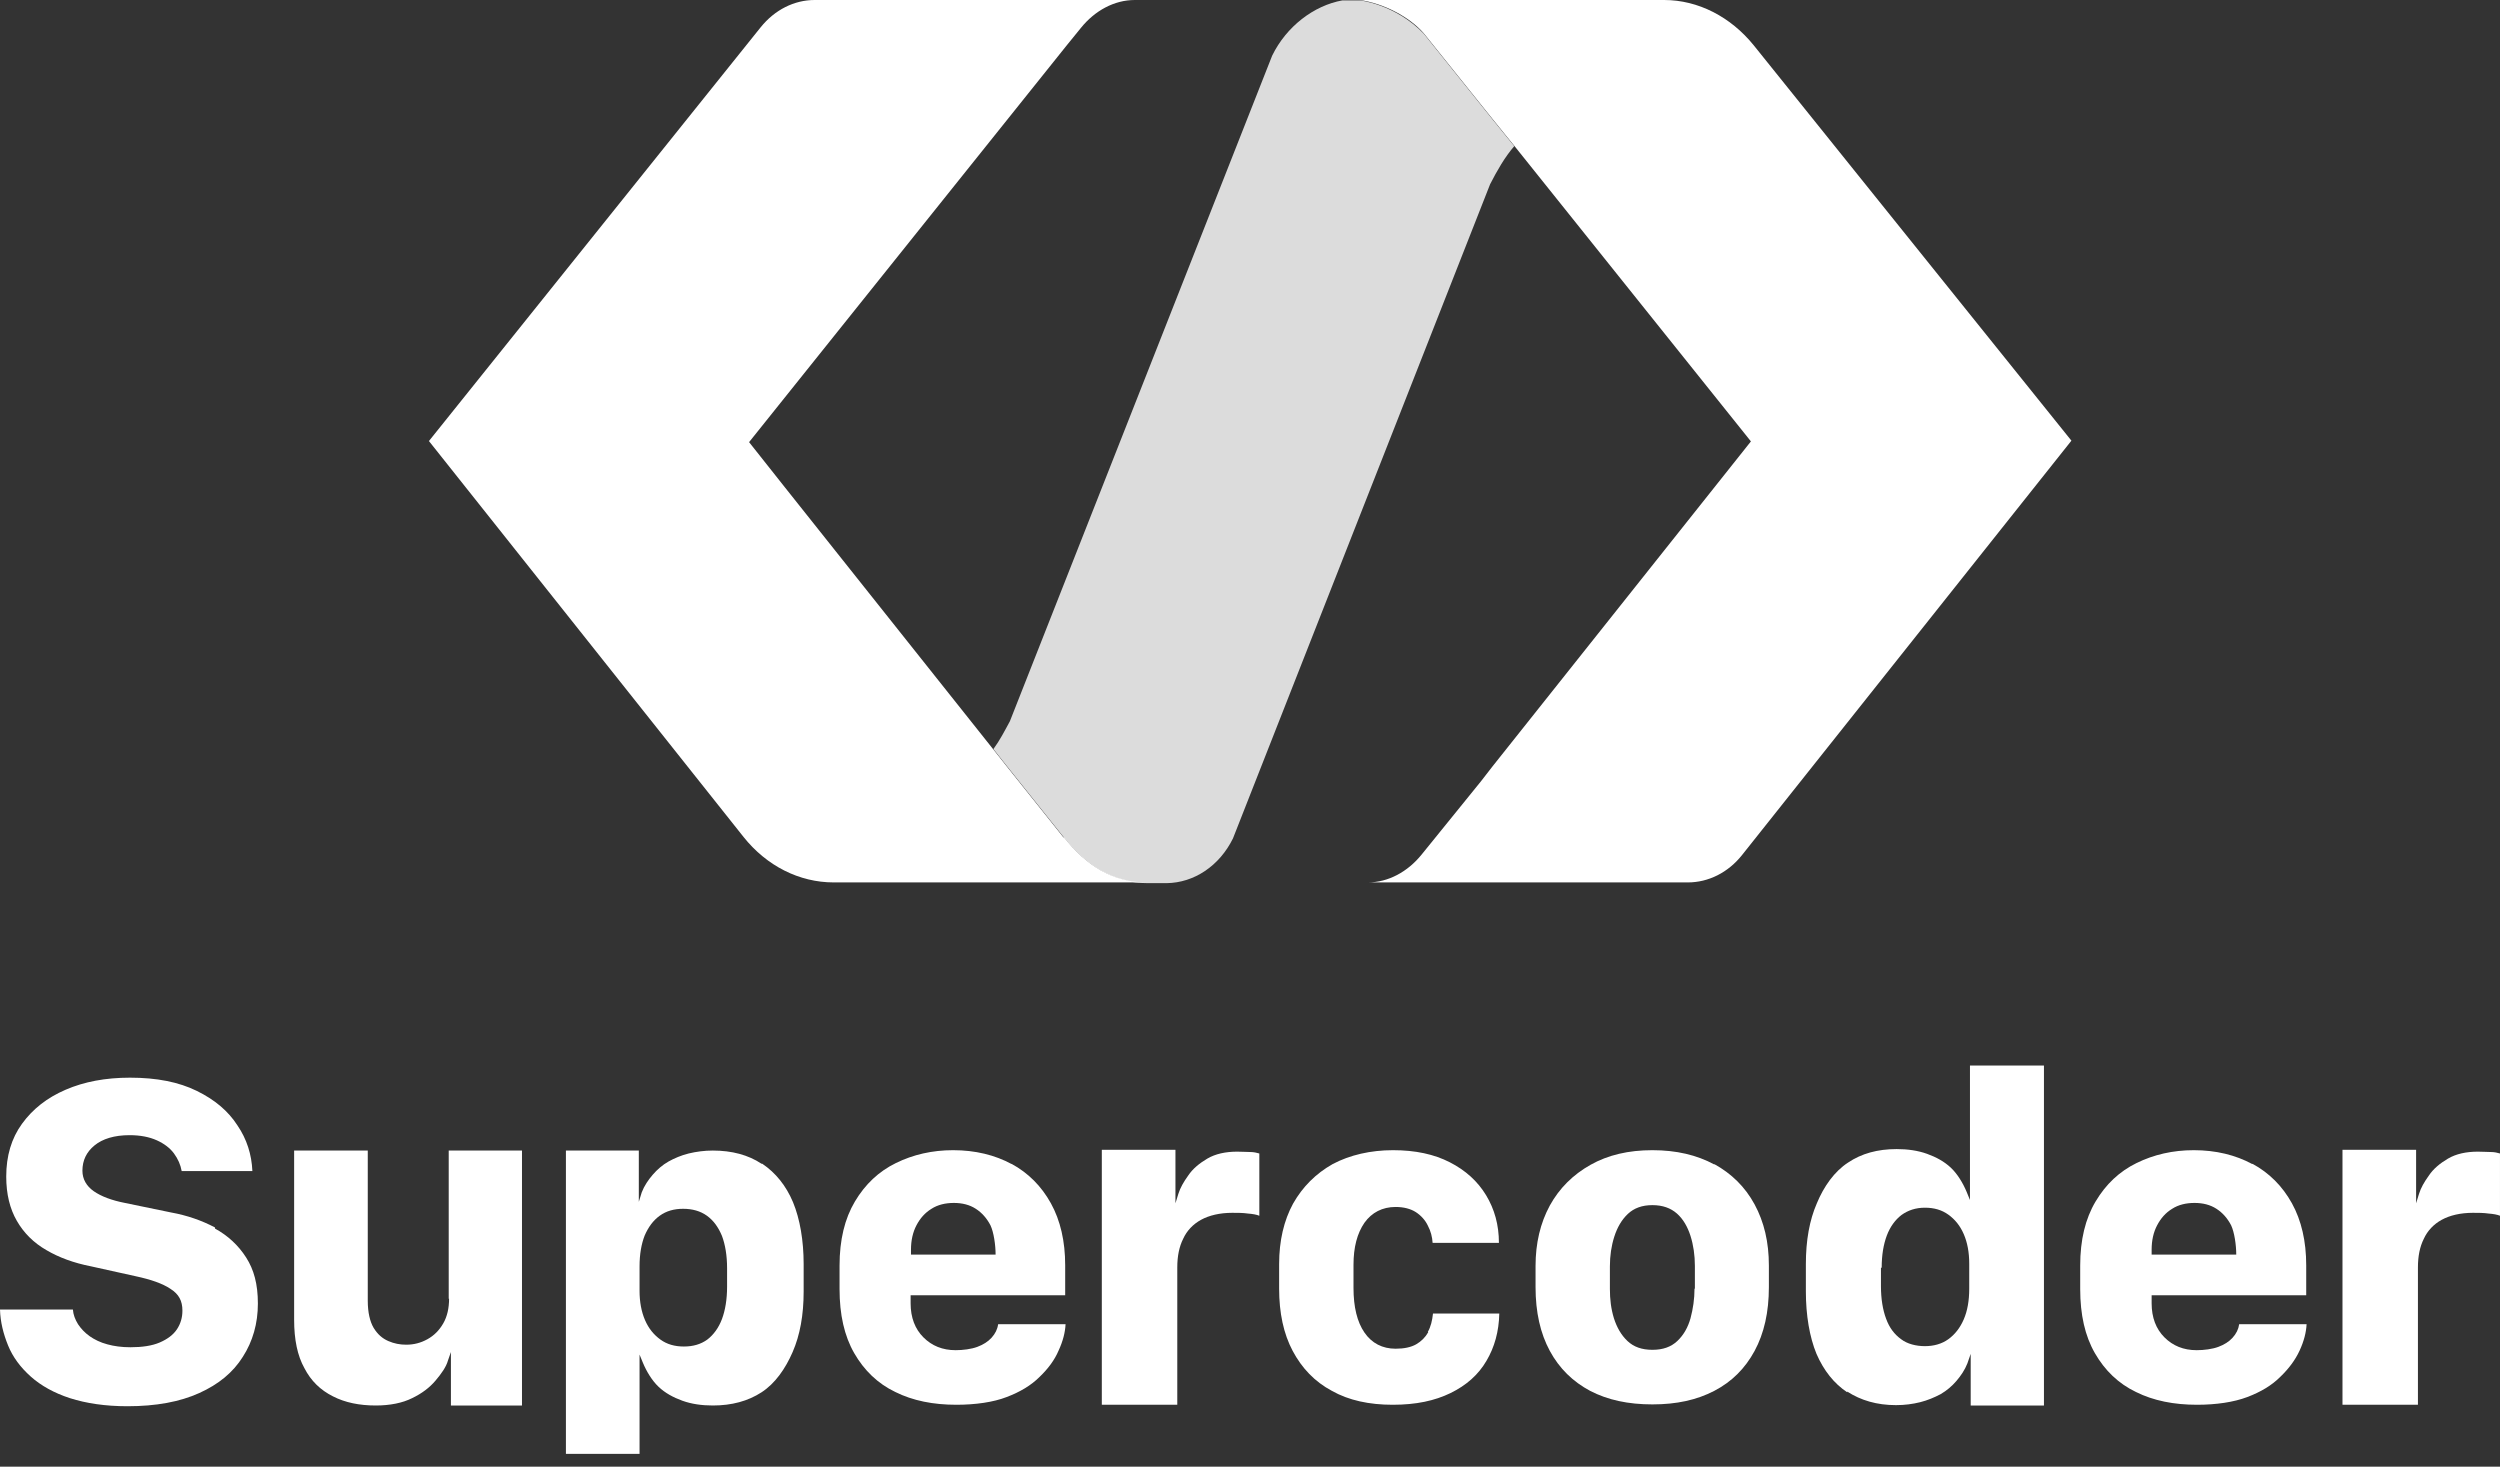 <svg width="150" height="88" viewBox="0 0 150 88" fill="none" xmlns="http://www.w3.org/2000/svg">
<rect x="0" y="0" width="150" height="88" fill="#333333" stroke="none"/>
<g clip-path="url(#clip0_5813_19582)">
<path d="M85.428 2.022L89.538 7.143L90.285 8.066L90.856 8.769C90.285 9.429 89.823 10.242 89.406 11.055L73.977 50.308C73.164 51.956 71.647 52.967 69.999 52.989H68.856C66.812 52.989 65.23 52 63.845 50.264L60.439 46L59.603 44.945C59.977 44.44 60.285 43.846 60.593 43.275L76.329 3.341C77.186 1.583 78.834 0.33 80.549 0.022H81.582C81.582 0.022 83.713 0.242 85.428 2.022Z" fill="#DCDCDC"/>
<path d="M105.23 2.726C103.846 1.011 101.89 0 99.846 0H82.461C82.175 0 81.868 0 81.582 0C83.011 0.198 84.571 1.011 85.428 2L89.538 7.121L90.285 8.044L90.857 8.748L105.055 26.484L89.538 46L88.857 46.879L85.296 51.275C84.461 52.308 83.296 52.945 82.066 52.945H101.274C102.505 52.945 103.692 52.352 104.527 51.297L124.285 26.44L105.23 2.726Z" fill="white"/>
<path d="M63.824 50.264L60.418 46L59.583 44.945L47.121 29.275L44.945 26.528L64 2.726L64.857 1.671C65.692 0.638 66.857 0 68.088 0H48.879C47.648 0 46.484 0.594 45.648 1.627L25.736 26.462L44.615 50.22C46 51.956 47.956 52.945 50.022 52.945H68.835C66.791 52.945 65.209 51.978 63.824 50.22V50.264Z" fill="white"/>
<path fill-rule="evenodd" clip-rule="evenodd" d="M74.241 69.099C73.538 69.099 72.923 69.231 72.439 69.517C71.956 69.802 71.56 70.132 71.296 70.528C71.01 70.923 70.813 71.275 70.703 71.627L70.527 72.198V68.989H66.109V84.286H70.637V76.044C70.637 75.385 70.747 74.813 70.989 74.33C71.208 73.846 71.582 73.451 72.065 73.187C72.549 72.923 73.186 72.769 73.934 72.769C74.263 72.769 74.571 72.769 74.879 72.813C75.164 72.835 75.406 72.879 75.56 72.945V69.209C75.406 69.165 75.23 69.121 75.01 69.121C74.791 69.121 74.527 69.099 74.219 69.099H74.241Z" fill="white"/>
<path fill-rule="evenodd" clip-rule="evenodd" d="M148.681 69.099C147.977 69.099 147.362 69.231 146.879 69.517C146.395 69.802 145.999 70.132 145.736 70.528C145.45 70.923 145.252 71.275 145.142 71.627L144.966 72.198V68.989H140.549V84.286H145.076V76.044C145.076 75.385 145.186 74.813 145.428 74.33C145.648 73.846 146.021 73.451 146.505 73.187C146.988 72.923 147.626 72.769 148.373 72.769C148.703 72.769 149.01 72.769 149.318 72.813C149.604 72.835 149.846 72.879 149.999 72.945V69.209C149.846 69.165 149.67 69.121 149.45 69.121C149.23 69.121 148.966 69.099 148.659 69.099H148.681Z" fill="white"/>
<path fill-rule="evenodd" clip-rule="evenodd" d="M12.901 73.649C12.11 73.231 11.231 72.923 10.264 72.748L7.495 72.176C6.703 72.022 6.066 71.781 5.626 71.473C5.187 71.165 4.945 70.748 4.945 70.242C4.945 69.627 5.187 69.121 5.67 68.726C6.154 68.33 6.857 68.11 7.78 68.11C8.418 68.11 8.967 68.22 9.407 68.418C9.846 68.616 10.198 68.879 10.44 69.209C10.681 69.539 10.835 69.89 10.901 70.264H15.143C15.099 69.275 14.813 68.352 14.242 67.517C13.692 66.66 12.879 65.978 11.802 65.451C10.725 64.923 9.407 64.66 7.802 64.66C6.33 64.66 5.055 64.901 3.934 65.385C2.813 65.868 1.956 66.55 1.319 67.429C0.681 68.308 0.374 69.363 0.374 70.594C0.374 71.649 0.593 72.528 1.011 73.253C1.429 73.978 2.022 74.572 2.791 75.011C3.538 75.451 4.44 75.781 5.451 75.978L8.132 76.572C9.055 76.77 9.758 77.011 10.242 77.341C10.725 77.649 10.945 78.044 10.945 78.638C10.945 79.055 10.835 79.429 10.615 79.759C10.396 80.088 10.044 80.352 9.582 80.55C9.121 80.748 8.527 80.835 7.824 80.835C7.297 80.835 6.835 80.77 6.44 80.66C6.022 80.55 5.67 80.374 5.385 80.176C5.077 79.956 4.857 79.715 4.681 79.451C4.505 79.165 4.396 78.879 4.374 78.572H0C0.022 79.319 0.198 80.022 0.484 80.726C0.769 81.429 1.231 82.044 1.846 82.594C2.462 83.143 3.253 83.583 4.198 83.89C5.165 84.198 6.308 84.374 7.648 84.374C9.363 84.374 10.791 84.11 11.956 83.583C13.121 83.055 13.978 82.352 14.571 81.407C15.165 80.484 15.473 79.407 15.473 78.22C15.473 77.033 15.231 76.176 14.769 75.451C14.308 74.726 13.67 74.132 12.901 73.715V73.649Z" fill="white"/>
<path fill-rule="evenodd" clip-rule="evenodd" d="M26.945 77.912C26.945 78.484 26.835 78.989 26.593 79.407C26.352 79.824 26.044 80.132 25.648 80.352C25.253 80.572 24.835 80.682 24.374 80.682C24 80.682 23.648 80.616 23.297 80.462C22.945 80.308 22.659 80.066 22.418 79.671C22.198 79.297 22.066 78.748 22.066 78.044V69.033H17.648V79.187C17.648 80.374 17.846 81.341 18.264 82.088C18.659 82.857 19.231 83.407 19.978 83.781C20.703 84.154 21.561 84.33 22.549 84.33C23.407 84.33 24.154 84.176 24.725 83.89C25.319 83.605 25.78 83.253 26.132 82.835C26.484 82.418 26.769 82.022 26.879 81.627L27.055 81.121V84.33H31.319V69.033H26.923V77.934L26.945 77.912Z" fill="white"/>
<path fill-rule="evenodd" clip-rule="evenodd" d="M45.691 69.824C44.9 69.297 43.911 69.033 42.768 69.033C42.263 69.033 41.779 69.099 41.318 69.209C40.878 69.319 40.461 69.495 40.109 69.692C39.757 69.89 39.428 70.176 39.164 70.484C38.9 70.791 38.658 71.143 38.505 71.539L38.329 72.11V69.033H33.955V87.231H38.373V81.275L38.571 81.758C38.79 82.286 39.12 82.835 39.516 83.209C39.911 83.583 40.395 83.846 40.944 84.044C41.493 84.242 42.109 84.33 42.768 84.33C43.911 84.33 44.878 84.066 45.691 83.539C46.505 83.011 47.12 82.132 47.559 81.121C47.999 80.11 48.219 78.901 48.219 77.495V75.846C48.219 74.44 47.999 73.143 47.581 72.132C47.164 71.143 46.548 70.374 45.735 69.824H45.691ZM43.625 77.209C43.625 77.956 43.516 78.616 43.318 79.143C43.12 79.671 42.812 80.088 42.439 80.374C42.043 80.66 41.581 80.791 41.032 80.791C40.483 80.791 40.021 80.66 39.625 80.374C39.23 80.088 38.922 79.715 38.702 79.209C38.483 78.704 38.373 78.11 38.373 77.451V75.978C38.373 75.253 38.483 74.638 38.68 74.132C38.9 73.627 39.186 73.231 39.581 72.945C39.977 72.66 40.439 72.528 40.988 72.528C41.538 72.528 42.021 72.66 42.417 72.945C42.812 73.231 43.098 73.627 43.318 74.154C43.516 74.682 43.625 75.341 43.625 76.088V77.187V77.209Z" fill="white"/>
<path fill-rule="evenodd" clip-rule="evenodd" d="M110.835 83.495C111.648 84.022 112.615 84.308 113.758 84.308C114.286 84.308 114.769 84.242 115.209 84.132C115.648 84.022 116.066 83.846 116.439 83.649C116.813 83.429 117.121 83.165 117.385 82.857C117.648 82.55 117.89 82.198 118.044 81.802L118.242 81.231V84.33H122.637V63.934H118.198V72L118 71.517C117.78 70.989 117.45 70.44 117.055 70.066C116.659 69.693 116.176 69.429 115.626 69.231C115.077 69.033 114.461 68.945 113.802 68.945C112.659 68.945 111.692 69.209 110.879 69.758C110.066 70.286 109.428 71.187 109.011 72.198C108.571 73.209 108.352 74.418 108.352 75.846V77.495C108.352 78.901 108.571 80.22 108.989 81.231C109.428 82.242 110.044 83.011 110.835 83.539V83.495ZM112.901 76.066C112.901 75.297 113.011 74.66 113.209 74.132C113.407 73.605 113.714 73.187 114.088 72.901C114.483 72.616 114.945 72.462 115.494 72.462C116.044 72.462 116.505 72.594 116.901 72.879C117.297 73.165 117.604 73.539 117.824 74.044C118.044 74.55 118.154 75.143 118.154 75.824V77.319C118.154 78.044 118.044 78.66 117.824 79.165C117.604 79.671 117.297 80.066 116.901 80.352C116.505 80.638 116.022 80.769 115.494 80.769C114.967 80.769 114.439 80.638 114.066 80.352C113.67 80.066 113.363 79.671 113.165 79.121C112.967 78.594 112.857 77.934 112.857 77.165V76.066H112.901Z" fill="white"/>
<path fill-rule="evenodd" clip-rule="evenodd" d="M85.693 79.934C85.517 80.242 85.275 80.484 84.968 80.66C84.66 80.835 84.243 80.923 83.737 80.923C82.946 80.923 82.308 80.594 81.869 79.956C81.429 79.319 81.21 78.418 81.21 77.275V75.89C81.21 74.835 81.429 74 81.869 73.363C82.308 72.748 82.946 72.418 83.737 72.418C84.221 72.418 84.638 72.528 84.946 72.725C85.254 72.923 85.517 73.209 85.671 73.539C85.847 73.868 85.935 74.22 85.957 74.572H89.935C89.935 73.495 89.671 72.55 89.166 71.715C88.66 70.879 87.935 70.22 86.99 69.737C86.045 69.253 84.924 69.011 83.583 69.011C82.243 69.011 80.99 69.297 79.957 69.846C78.946 70.418 78.155 71.209 77.583 72.22C77.034 73.231 76.748 74.44 76.748 75.846V77.319C76.748 78.769 77.012 80.022 77.561 81.055C78.111 82.088 78.88 82.901 79.913 83.451C80.924 84.022 82.155 84.286 83.561 84.286C84.968 84.286 86.089 84.044 87.034 83.583C87.979 83.121 88.704 82.484 89.188 81.649C89.671 80.835 89.935 79.89 89.957 78.813H85.979C85.935 79.231 85.847 79.605 85.671 79.912L85.693 79.934Z" fill="white"/>
<path fill-rule="evenodd" clip-rule="evenodd" d="M102.858 69.868C101.803 69.297 100.572 69.011 99.144 69.011C97.715 69.011 96.484 69.297 95.43 69.89C94.375 70.484 93.561 71.297 92.99 72.33C92.418 73.385 92.133 74.594 92.133 75.956V77.231C92.133 78.725 92.418 80 92.99 81.055C93.561 82.11 94.375 82.901 95.407 83.451C96.463 84 97.693 84.264 99.144 84.264C100.594 84.264 101.803 84 102.858 83.451C103.913 82.901 104.704 82.11 105.276 81.055C105.847 80 106.133 78.725 106.133 77.231V75.934C106.133 74.528 105.847 73.319 105.276 72.264C104.704 71.209 103.891 70.418 102.858 69.846V69.868ZM101.671 77.319C101.671 77.934 101.583 78.528 101.43 79.099C101.276 79.649 101.012 80.11 100.638 80.462C100.265 80.813 99.781 80.989 99.144 80.989C98.506 80.989 98.023 80.813 97.649 80.462C97.276 80.11 97.012 79.649 96.836 79.099C96.66 78.528 96.594 77.956 96.594 77.341V75.978C96.594 75.341 96.682 74.748 96.858 74.198C97.034 73.649 97.298 73.187 97.671 72.835C98.045 72.484 98.528 72.308 99.144 72.308C99.759 72.308 100.243 72.484 100.616 72.813C100.99 73.143 101.254 73.605 101.43 74.154C101.605 74.704 101.693 75.319 101.693 75.956V77.319H101.671Z" fill="white"/>
<path fill-rule="evenodd" clip-rule="evenodd" d="M60.703 69.846C59.692 69.297 58.505 69.011 57.186 69.011C55.934 69.011 54.791 69.275 53.758 69.781C52.725 70.286 51.911 71.055 51.296 72.088C50.681 73.121 50.373 74.396 50.373 75.934V77.341C50.373 78.879 50.659 80.154 51.252 81.187C51.846 82.22 52.659 83.011 53.714 83.517C54.769 84.044 55.999 84.286 57.384 84.286C58.527 84.286 59.604 84.132 60.395 83.824C61.208 83.517 61.868 83.121 62.373 82.616C62.879 82.132 63.274 81.605 63.516 81.033C63.78 80.462 63.911 79.934 63.934 79.451H59.889C59.846 79.758 59.714 80.022 59.494 80.264C59.274 80.506 58.988 80.682 58.637 80.813C58.285 80.945 57.78 81.011 57.34 81.011C56.549 81.011 55.911 80.748 55.406 80.242C54.901 79.737 54.637 79.055 54.637 78.198V77.715H63.911V75.912C63.911 74.484 63.626 73.231 63.054 72.198C62.483 71.165 61.692 70.374 60.681 69.824L60.703 69.846ZM54.659 74.989C54.659 74.418 54.769 73.934 54.988 73.517C55.208 73.099 55.494 72.769 55.889 72.528C56.263 72.286 56.725 72.176 57.23 72.176C57.736 72.176 58.175 72.286 58.549 72.528C58.922 72.769 59.208 73.099 59.428 73.517C59.626 73.934 59.736 74.704 59.736 75.275H54.659" fill="white"/>
<path fill-rule="evenodd" clip-rule="evenodd" d="M135.142 69.846C134.131 69.297 132.944 69.011 131.626 69.011C130.373 69.011 129.23 69.275 128.197 69.781C127.164 70.286 126.351 71.055 125.736 72.088C125.12 73.121 124.812 74.396 124.812 75.934V77.341C124.812 78.879 125.098 80.154 125.692 81.187C126.285 82.22 127.098 83.011 128.153 83.517C129.208 84.044 130.439 84.286 131.823 84.286C132.966 84.286 134.021 84.132 134.834 83.824C135.648 83.517 136.307 83.121 136.812 82.616C137.318 82.132 137.714 81.605 137.977 81.033C138.241 80.462 138.373 79.934 138.395 79.451H134.351C134.307 79.758 134.175 80.022 133.955 80.264C133.736 80.506 133.45 80.682 133.098 80.813C132.747 80.945 132.241 81.011 131.802 81.011C131.01 81.011 130.373 80.748 129.867 80.242C129.362 79.737 129.098 79.055 129.098 78.198V77.715H138.373V75.912C138.373 74.484 138.087 73.231 137.516 72.198C136.944 71.165 136.153 70.374 135.142 69.824V69.846ZM129.098 74.989C129.098 74.418 129.208 73.934 129.428 73.517C129.648 73.099 129.933 72.769 130.329 72.528C130.703 72.286 131.164 72.176 131.67 72.176C132.175 72.176 132.615 72.286 132.988 72.528C133.362 72.769 133.648 73.099 133.867 73.517C134.065 73.934 134.175 74.704 134.175 75.275H129.098" fill="white"/>
</g>
<defs>
<clipPath id="clip0_5813_19582">
<rect width="150" height="87.231" fill="white" transform="translate(0 0)"/>
</clipPath>
</defs>
</svg>

